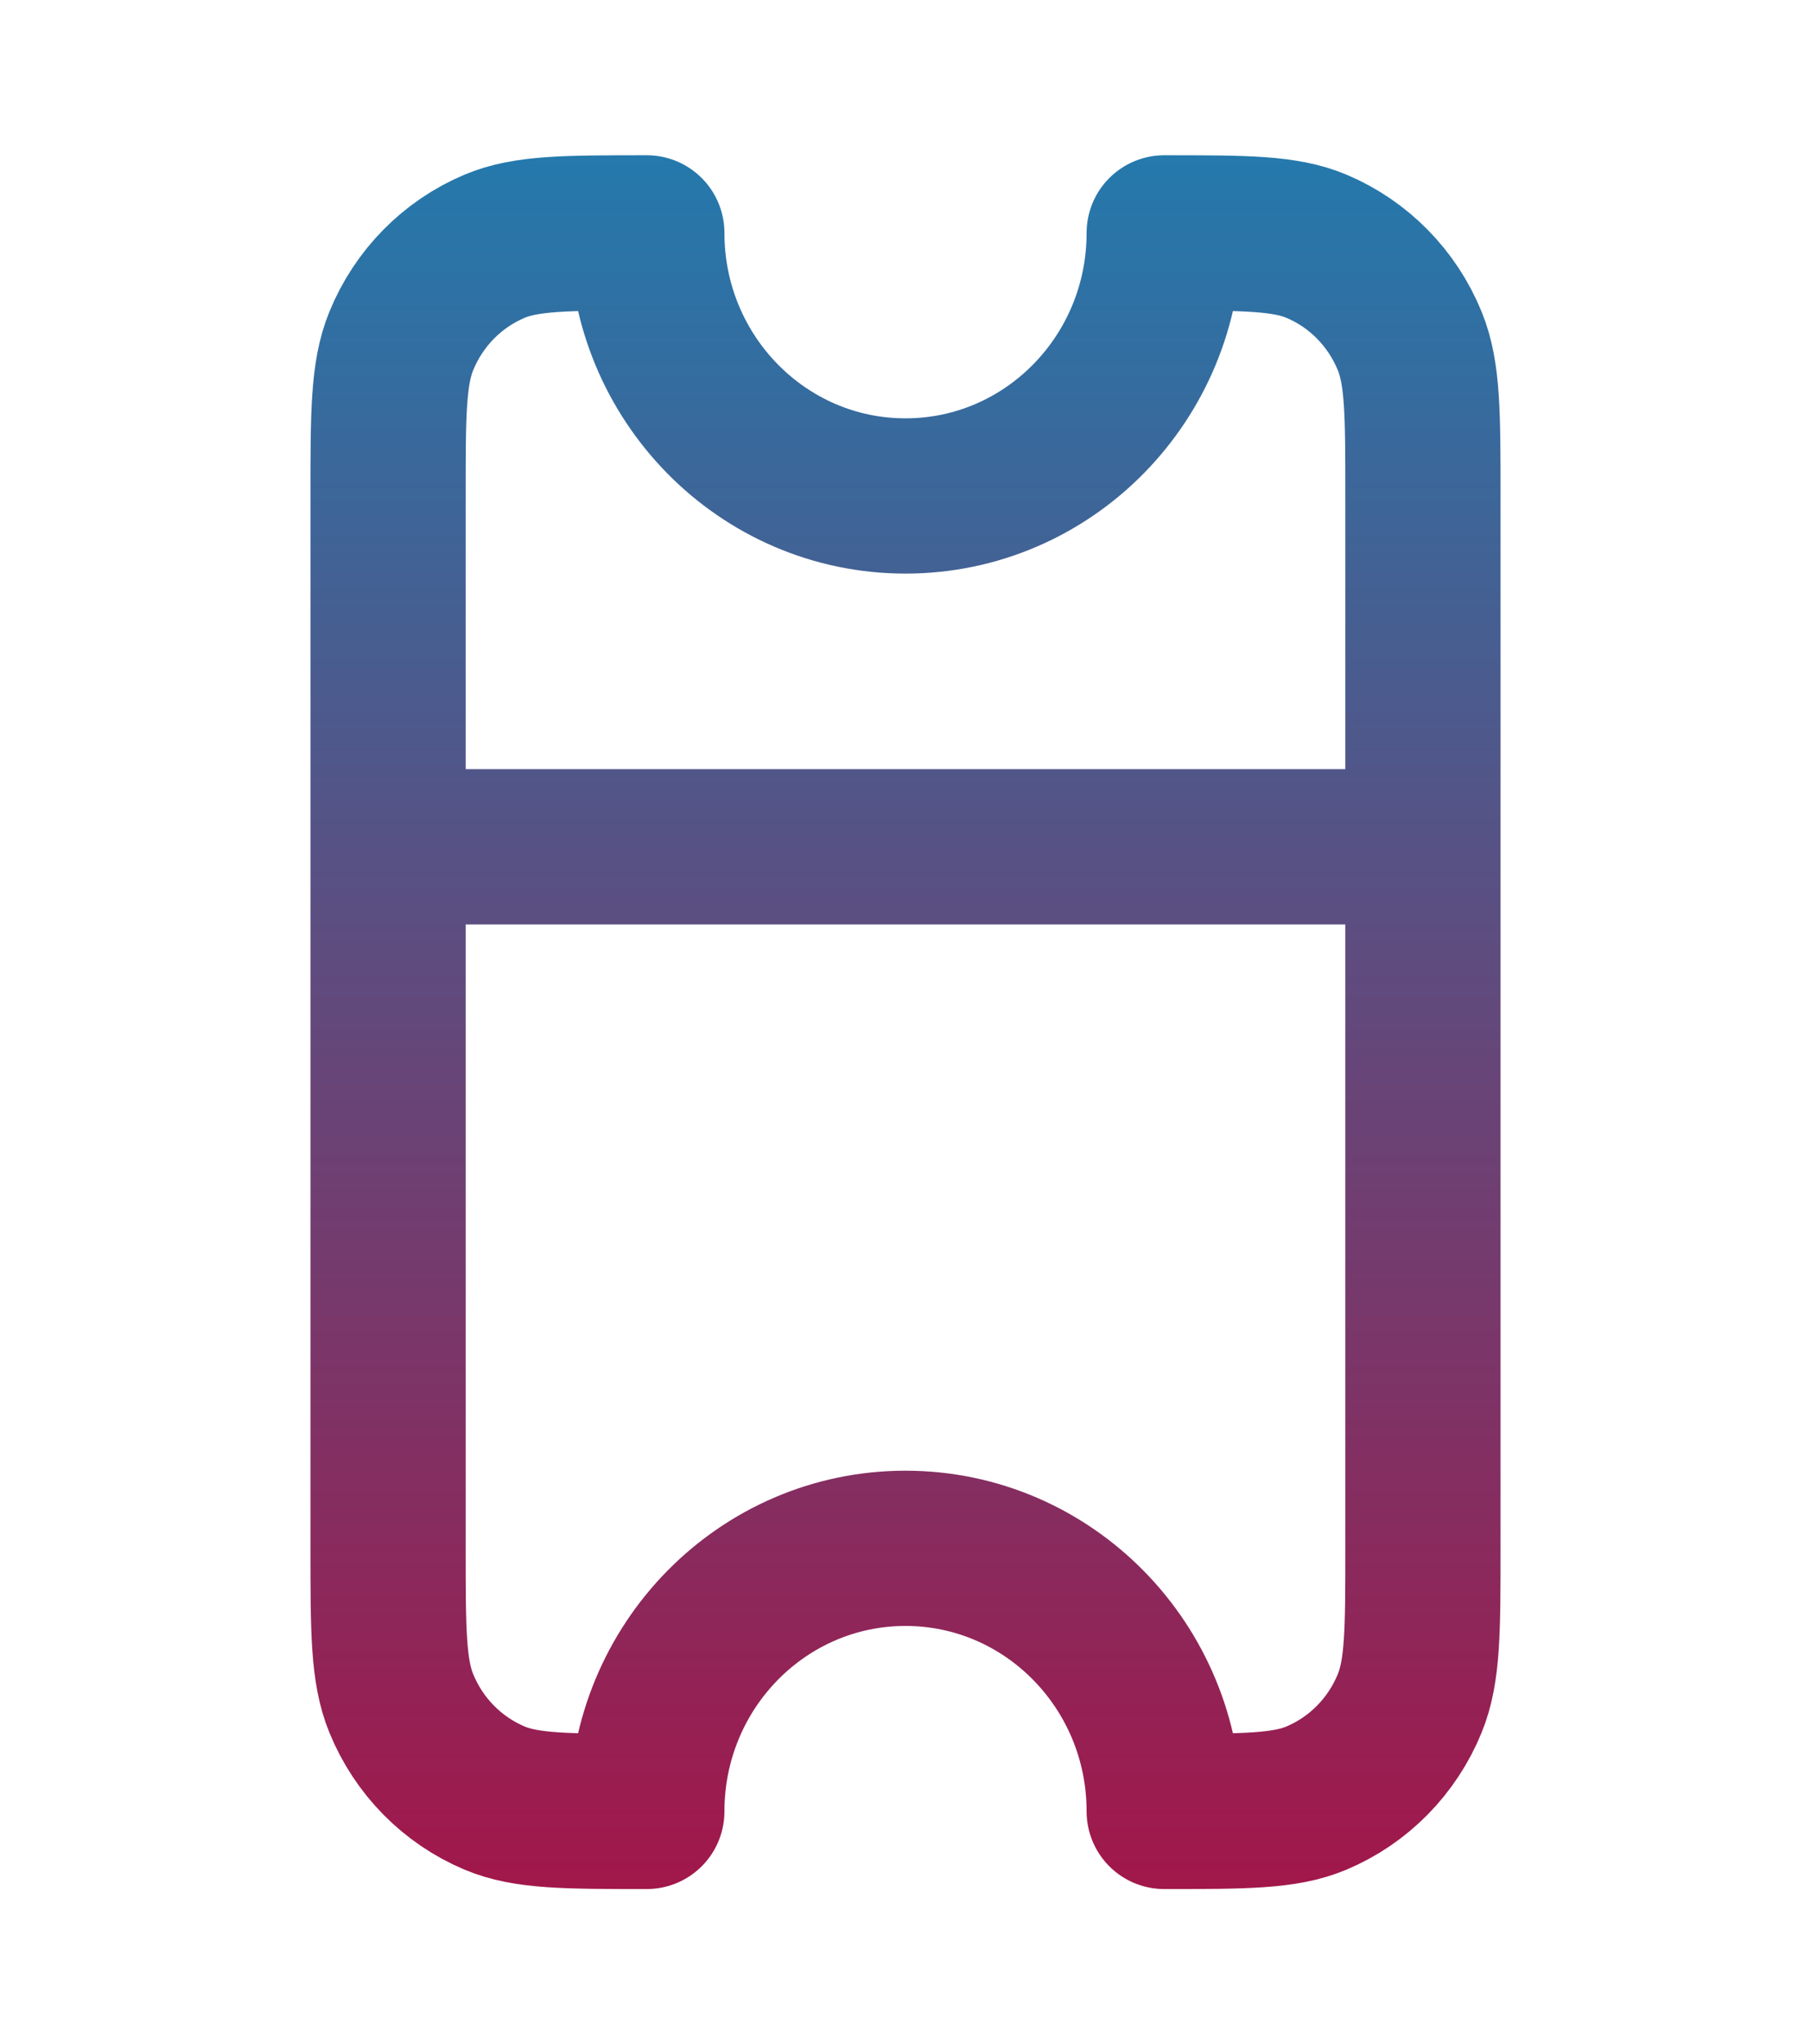 <svg width="70" height="79" viewBox="0 0 70 79" fill="none" xmlns="http://www.w3.org/2000/svg">
<path d="M15 32.722L15 59.833C15 62.991 15 64.571 15.508 65.817C16.184 67.478 17.483 68.796 19.116 69.484C20.341 70 21.895 70 25.001 70C25.001 64.385 29.476 59.833 34.999 59.833C40.522 59.833 45 64.385 45 70C48.106 70 49.659 70 50.885 69.484C52.518 68.796 53.816 67.478 54.492 65.817C55 64.571 55 62.991 55 59.833V32.722M15 32.722L15 19.166C15 16.008 15 14.429 15.508 13.184C16.184 11.523 17.483 10.204 19.116 9.516C20.341 9 21.895 9 25.001 9C25.001 14.615 29.477 19.166 35 19.166C40.523 19.166 45 14.615 45 9C48.106 9 49.659 9 50.885 9.516C52.518 10.204 53.816 11.523 54.492 13.184C55 14.429 55 16.008 55 19.166V32.722M15 32.722H55" stroke="url(#paint0_linear_18_5)" stroke-width="6" stroke-linecap="round" stroke-linejoin="round"/>
<defs>
<linearGradient id="paint0_linear_18_5" x1="35" y1="-7" x2="35" y2="80.5" gradientUnits="userSpaceOnUse">
<stop stop-color="#0C8CBF"/>
<stop offset="1" stop-color="#B00C3F"/>
</linearGradient>
</defs>
</svg>
